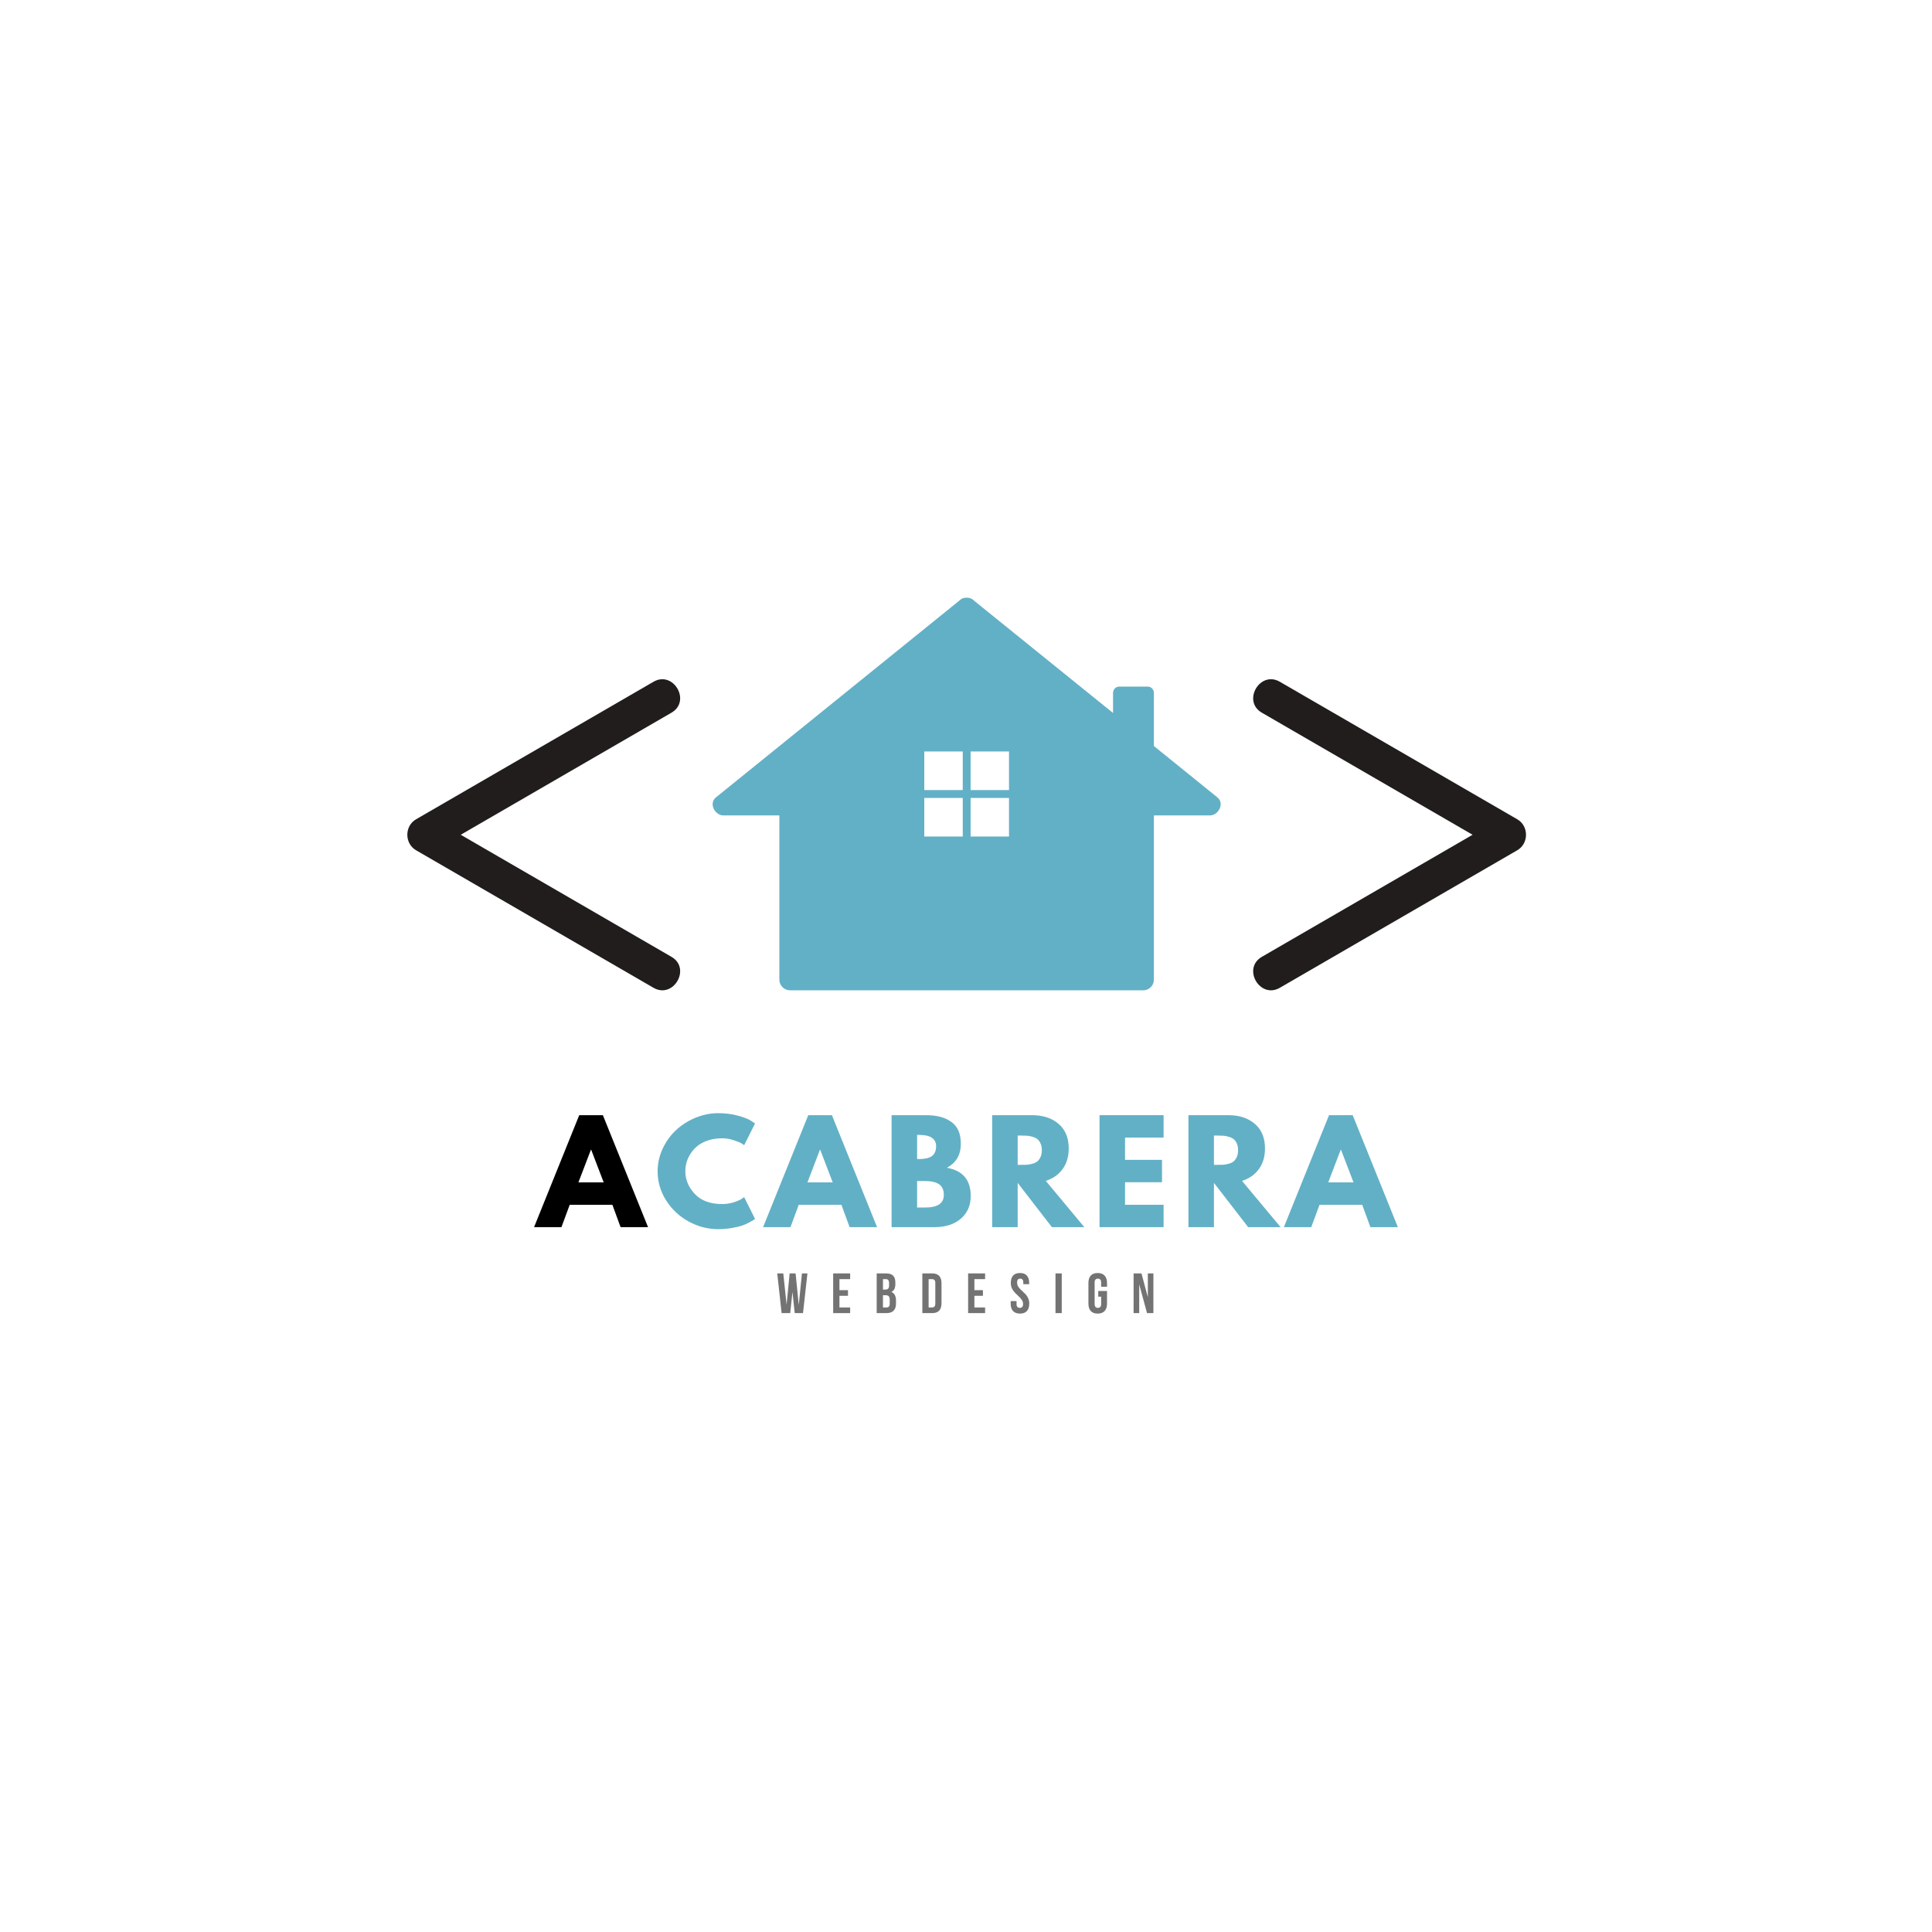 <svg xmlns="http://www.w3.org/2000/svg" xmlns:xlink="http://www.w3.org/1999/xlink" width="500" zoomAndPan="magnify" viewBox="0 0 375 375" height="500" preserveAspectRatio="xMidYMid meet" version="1.0"><defs><g/><clipPath id="689588df12"><path d="M 243 131 L 296.746 131 L 296.746 193 L 243 193 Z M 243 131 " clip-rule="nonzero"/></clipPath></defs><rect x="-37.5" width="450" fill="#ffffff" y="-37.5" height="450" fill-opacity="1"/><rect x="-37.5" width="450" fill="#ffffff" y="-37.5" height="450" fill-opacity="1"/><path fill="#211d1d" d="M 130.336 185.723 C 116.895 177.938 89.625 162.141 89.43 162.027 C 101.141 155.242 128.414 139.449 130.336 138.332 C 134.199 136.098 130.711 130.09 126.84 132.332 C 113.398 140.117 99.957 147.902 86.516 155.688 C 84.594 156.801 82.672 157.914 80.75 159.027 C 78.5 160.328 78.5 163.727 80.75 165.031 C 94.191 172.816 124.918 190.613 126.84 191.727 C 130.707 193.969 134.203 187.961 130.336 185.723 " fill-opacity="1" fill-rule="nonzero"/><g clip-path="url(#689588df12)"><path fill="#211d1d" d="M 294.508 159.027 C 281.066 151.242 250.34 133.445 248.418 132.332 C 244.551 130.09 241.055 136.094 244.922 138.332 C 258.359 146.117 285.633 161.914 285.828 162.027 C 274.117 168.812 246.844 184.609 244.922 185.723 C 241.059 187.961 244.543 193.969 248.418 191.727 C 261.859 183.941 292.586 166.145 294.508 165.031 C 296.758 163.727 296.758 160.328 294.508 159.027 " fill-opacity="1" fill-rule="nonzero"/></g><path fill="#62b0c6" d="M 195.848 153.352 L 188.391 153.352 L 188.391 145.863 L 195.848 145.863 Z M 195.848 162.371 L 188.391 162.371 L 188.391 154.883 L 195.848 154.883 Z M 179.402 162.371 L 179.402 154.883 L 186.867 154.883 L 186.867 162.371 Z M 179.402 145.863 L 186.867 145.863 L 186.867 153.352 L 179.402 153.352 Z M 236.293 154.77 C 232.188 151.445 228.078 148.125 223.969 144.801 L 223.969 134.516 C 223.969 133.832 223.449 133.273 222.801 133.273 L 217.215 133.273 C 216.562 133.273 216.039 133.832 216.039 134.516 L 216.039 138.387 C 212.582 135.59 209.121 132.793 205.652 129.996 C 200.133 125.535 194.605 121.059 189.074 116.598 C 188.652 116.16 188.141 115.992 187.629 116.012 C 187.117 115.992 186.605 116.16 186.184 116.598 C 175.965 124.848 165.75 133.102 155.543 141.367 C 150.012 145.828 144.48 150.293 138.965 154.77 C 137.508 155.934 138.762 158.273 140.41 158.273 L 151.273 158.273 L 151.273 190.164 C 151.273 191.285 152.219 192.219 153.336 192.219 L 221.922 192.219 C 223.035 192.219 223.969 191.285 223.969 190.164 L 223.969 158.273 L 234.848 158.273 C 236.5 158.273 237.75 155.934 236.293 154.77 " fill-opacity="1" fill-rule="nonzero"/><g fill="#000000" fill-opacity="1"><g transform="translate(104.395, 238.191)"><g><path d="M 12.625 -21.734 L 21.391 0 L 16.062 0 L 14.469 -4.344 L 6.188 -4.344 L 4.578 0 L -0.734 0 L 8.031 -21.734 Z M 12.781 -8.688 L 10.359 -15.016 L 10.297 -15.016 L 7.875 -8.688 Z M 12.781 -8.688 "/></g></g></g><g fill="#62b0c6" fill-opacity="1"><g transform="translate(127.035, 238.191)"><g><path d="M 13.141 -4.484 C 13.898 -4.484 14.633 -4.594 15.344 -4.812 C 16.051 -5.039 16.57 -5.266 16.906 -5.484 L 17.406 -5.828 L 19.516 -1.609 C 19.453 -1.555 19.359 -1.484 19.234 -1.391 C 19.109 -1.305 18.82 -1.145 18.375 -0.906 C 17.926 -0.664 17.445 -0.457 16.938 -0.281 C 16.426 -0.113 15.758 0.035 14.938 0.172 C 14.113 0.316 13.258 0.391 12.375 0.391 C 10.363 0.391 8.453 -0.102 6.641 -1.094 C 4.828 -2.082 3.367 -3.445 2.266 -5.188 C 1.16 -6.926 0.609 -8.805 0.609 -10.828 C 0.609 -12.359 0.93 -13.82 1.578 -15.219 C 2.234 -16.625 3.098 -17.828 4.172 -18.828 C 5.254 -19.836 6.516 -20.641 7.953 -21.234 C 9.391 -21.828 10.863 -22.125 12.375 -22.125 C 13.781 -22.125 15.078 -21.957 16.266 -21.625 C 17.453 -21.289 18.289 -20.957 18.781 -20.625 L 19.516 -20.125 L 17.406 -15.906 C 17.289 -16.008 17.109 -16.133 16.859 -16.281 C 16.609 -16.438 16.113 -16.633 15.375 -16.875 C 14.645 -17.125 13.898 -17.25 13.141 -17.25 C 11.953 -17.25 10.883 -17.055 9.938 -16.672 C 8.988 -16.285 8.234 -15.773 7.672 -15.141 C 7.117 -14.516 6.695 -13.836 6.406 -13.109 C 6.125 -12.379 5.984 -11.633 5.984 -10.875 C 5.984 -9.227 6.598 -7.75 7.828 -6.438 C 9.066 -5.133 10.836 -4.484 13.141 -4.484 Z M 13.141 -4.484 "/></g></g></g><g fill="#62b0c6" fill-opacity="1"><g transform="translate(148.849, 238.191)"><g><path d="M 12.625 -21.734 L 21.391 0 L 16.062 0 L 14.469 -4.344 L 6.188 -4.344 L 4.578 0 L -0.734 0 L 8.031 -21.734 Z M 12.781 -8.688 L 10.359 -15.016 L 10.297 -15.016 L 7.875 -8.688 Z M 12.781 -8.688 "/></g></g></g><g fill="#62b0c6" fill-opacity="1"><g transform="translate(171.479, 238.191)"><g><path d="M 1.578 -21.734 L 8.328 -21.734 C 10.359 -21.734 11.977 -21.297 13.188 -20.422 C 14.406 -19.555 15.016 -18.148 15.016 -16.203 C 15.016 -14.023 14.109 -12.469 12.297 -11.531 C 15.391 -10.988 16.938 -9.164 16.938 -6.062 C 16.938 -4.227 16.301 -2.758 15.031 -1.656 C 13.77 -0.551 12.035 0 9.828 0 L 1.578 0 Z M 6.531 -13.219 L 6.922 -13.219 C 8.035 -13.219 8.863 -13.41 9.406 -13.797 C 9.945 -14.191 10.219 -14.828 10.219 -15.703 C 10.219 -17.172 9.117 -17.906 6.922 -17.906 L 6.531 -17.906 Z M 6.531 -3.812 L 8.094 -3.812 C 10.508 -3.812 11.719 -4.625 11.719 -6.25 C 11.719 -7.207 11.414 -7.895 10.812 -8.312 C 10.207 -8.738 9.301 -8.953 8.094 -8.953 L 6.531 -8.953 Z M 6.531 -3.812 "/></g></g></g><g fill="#62b0c6" fill-opacity="1"><g transform="translate(191, 238.191)"><g><path d="M 1.578 -21.734 L 9.359 -21.734 C 11.441 -21.734 13.141 -21.176 14.453 -20.062 C 15.773 -18.945 16.438 -17.352 16.438 -15.281 C 16.438 -13.676 16.035 -12.332 15.234 -11.25 C 14.441 -10.176 13.359 -9.422 11.984 -8.984 L 19.469 0 L 13.172 0 L 6.531 -8.594 L 6.531 0 L 1.578 0 Z M 6.531 -12.094 L 7.109 -12.094 C 7.566 -12.094 7.953 -12.098 8.266 -12.109 C 8.586 -12.129 8.945 -12.191 9.344 -12.297 C 9.75 -12.398 10.078 -12.551 10.328 -12.75 C 10.578 -12.945 10.785 -13.227 10.953 -13.594 C 11.129 -13.957 11.219 -14.406 11.219 -14.938 C 11.219 -15.469 11.129 -15.914 10.953 -16.281 C 10.785 -16.645 10.578 -16.922 10.328 -17.109 C 10.078 -17.305 9.75 -17.457 9.344 -17.562 C 8.945 -17.676 8.586 -17.738 8.266 -17.75 C 7.953 -17.77 7.566 -17.781 7.109 -17.781 L 6.531 -17.781 Z M 6.531 -12.094 "/></g></g></g><g fill="#62b0c6" fill-opacity="1"><g transform="translate(211.839, 238.191)"><g><path d="M 14.016 -21.734 L 14.016 -17.391 L 6.531 -17.391 L 6.531 -13.062 L 13.703 -13.062 L 13.703 -8.719 L 6.531 -8.719 L 6.531 -4.344 L 14.016 -4.344 L 14.016 0 L 1.578 0 L 1.578 -21.734 Z M 14.016 -21.734 "/></g></g></g><g fill="#62b0c6" fill-opacity="1"><g transform="translate(229.095, 238.191)"><g><path d="M 1.578 -21.734 L 9.359 -21.734 C 11.441 -21.734 13.141 -21.176 14.453 -20.062 C 15.773 -18.945 16.438 -17.352 16.438 -15.281 C 16.438 -13.676 16.035 -12.332 15.234 -11.25 C 14.441 -10.176 13.359 -9.422 11.984 -8.984 L 19.469 0 L 13.172 0 L 6.531 -8.594 L 6.531 0 L 1.578 0 Z M 6.531 -12.094 L 7.109 -12.094 C 7.566 -12.094 7.953 -12.098 8.266 -12.109 C 8.586 -12.129 8.945 -12.191 9.344 -12.297 C 9.75 -12.398 10.078 -12.551 10.328 -12.75 C 10.578 -12.945 10.785 -13.227 10.953 -13.594 C 11.129 -13.957 11.219 -14.406 11.219 -14.938 C 11.219 -15.469 11.129 -15.914 10.953 -16.281 C 10.785 -16.645 10.578 -16.922 10.328 -17.109 C 10.078 -17.305 9.75 -17.457 9.344 -17.562 C 8.945 -17.676 8.586 -17.738 8.266 -17.75 C 7.953 -17.77 7.566 -17.781 7.109 -17.781 L 6.531 -17.781 Z M 6.531 -12.094 "/></g></g></g><g fill="#62b0c6" fill-opacity="1"><g transform="translate(249.933, 238.191)"><g><path d="M 12.625 -21.734 L 21.391 0 L 16.062 0 L 14.469 -4.344 L 6.188 -4.344 L 4.578 0 L -0.734 0 L 8.031 -21.734 Z M 12.781 -8.688 L 10.359 -15.016 L 10.297 -15.016 L 7.875 -8.688 Z M 12.781 -8.688 "/></g></g></g><g fill="#737373" fill-opacity="1"><g transform="translate(150.692, 254.872)"><g><path d="M 3.125 -4.109 L 2.688 0 L 1.016 0 L 0.172 -7.703 L 1.344 -7.703 L 1.984 -1.625 L 2.578 -7.703 L 3.734 -7.703 L 4.344 -1.578 L 4.969 -7.703 L 6.031 -7.703 L 5.172 0 L 3.562 0 Z M 3.125 -4.109 "/></g></g></g><g fill="#737373" fill-opacity="1"><g transform="translate(161.281, 254.872)"><g><path d="M 1.656 -4.453 L 3.312 -4.453 L 3.312 -3.359 L 1.656 -3.359 L 1.656 -1.094 L 3.734 -1.094 L 3.734 0 L 0.438 0 L 0.438 -7.703 L 3.734 -7.703 L 3.734 -6.594 L 1.656 -6.594 Z M 1.656 -4.453 "/></g></g></g><g fill="#737373" fill-opacity="1"><g transform="translate(169.726, 254.872)"><g><path d="M 2.266 -7.703 C 2.898 -7.703 3.359 -7.551 3.641 -7.25 C 3.922 -6.957 4.062 -6.516 4.062 -5.922 L 4.062 -5.656 C 4.062 -5.258 4 -4.93 3.875 -4.672 C 3.75 -4.422 3.551 -4.234 3.281 -4.109 C 3.602 -3.984 3.832 -3.773 3.969 -3.484 C 4.113 -3.203 4.188 -2.859 4.188 -2.453 L 4.188 -1.828 C 4.188 -1.234 4.031 -0.781 3.719 -0.469 C 3.406 -0.156 2.945 0 2.344 0 L 0.438 0 L 0.438 -7.703 Z M 1.656 -3.469 L 1.656 -1.094 L 2.344 -1.094 C 2.551 -1.094 2.707 -1.148 2.812 -1.266 C 2.914 -1.379 2.969 -1.578 2.969 -1.859 L 2.969 -2.531 C 2.969 -2.883 2.906 -3.129 2.781 -3.266 C 2.664 -3.398 2.469 -3.469 2.188 -3.469 Z M 1.656 -6.594 L 1.656 -4.562 L 2.125 -4.562 C 2.352 -4.562 2.531 -4.617 2.656 -4.734 C 2.781 -4.859 2.844 -5.07 2.844 -5.375 L 2.844 -5.812 C 2.844 -6.082 2.789 -6.281 2.688 -6.406 C 2.594 -6.531 2.441 -6.594 2.234 -6.594 Z M 1.656 -6.594 "/></g></g></g><g fill="#737373" fill-opacity="1"><g transform="translate(178.589, 254.872)"><g><path d="M 0.438 -7.703 L 2.359 -7.703 C 2.961 -7.703 3.41 -7.539 3.703 -7.219 C 4.004 -6.895 4.156 -6.422 4.156 -5.797 L 4.156 -1.906 C 4.156 -1.281 4.004 -0.805 3.703 -0.484 C 3.41 -0.16 2.961 0 2.359 0 L 0.438 0 Z M 1.656 -6.594 L 1.656 -1.094 L 2.328 -1.094 C 2.523 -1.094 2.676 -1.148 2.781 -1.266 C 2.895 -1.379 2.953 -1.57 2.953 -1.844 L 2.953 -5.859 C 2.953 -6.129 2.895 -6.316 2.781 -6.422 C 2.676 -6.535 2.523 -6.594 2.328 -6.594 Z M 1.656 -6.594 "/></g></g></g><g fill="#737373" fill-opacity="1"><g transform="translate(187.474, 254.872)"><g><path d="M 1.656 -4.453 L 3.312 -4.453 L 3.312 -3.359 L 1.656 -3.359 L 1.656 -1.094 L 3.734 -1.094 L 3.734 0 L 0.438 0 L 0.438 -7.703 L 3.734 -7.703 L 3.734 -6.594 L 1.656 -6.594 Z M 1.656 -4.453 "/></g></g></g><g fill="#737373" fill-opacity="1"><g transform="translate(195.919, 254.872)"><g><path d="M 0.281 -5.859 C 0.281 -6.473 0.426 -6.945 0.719 -7.281 C 1.02 -7.613 1.469 -7.781 2.062 -7.781 C 2.656 -7.781 3.098 -7.613 3.391 -7.281 C 3.691 -6.945 3.844 -6.473 3.844 -5.859 L 3.844 -5.609 L 2.703 -5.609 L 2.703 -5.922 C 2.703 -6.203 2.648 -6.398 2.547 -6.516 C 2.441 -6.629 2.289 -6.688 2.094 -6.688 C 1.906 -6.688 1.758 -6.629 1.656 -6.516 C 1.551 -6.398 1.5 -6.203 1.5 -5.922 C 1.5 -5.66 1.555 -5.426 1.672 -5.219 C 1.785 -5.02 1.93 -4.832 2.109 -4.656 C 2.285 -4.477 2.473 -4.297 2.672 -4.109 C 2.879 -3.93 3.07 -3.738 3.25 -3.531 C 3.426 -3.32 3.57 -3.078 3.688 -2.797 C 3.801 -2.523 3.859 -2.207 3.859 -1.844 C 3.859 -1.219 3.707 -0.738 3.406 -0.406 C 3.102 -0.07 2.656 0.094 2.062 0.094 C 1.469 0.094 1.016 -0.07 0.703 -0.406 C 0.398 -0.738 0.25 -1.219 0.25 -1.844 L 0.25 -2.328 L 1.391 -2.328 L 1.391 -1.766 C 1.391 -1.492 1.445 -1.301 1.562 -1.188 C 1.676 -1.07 1.832 -1.016 2.031 -1.016 C 2.219 -1.016 2.367 -1.07 2.484 -1.188 C 2.598 -1.301 2.656 -1.492 2.656 -1.766 C 2.656 -2.035 2.594 -2.27 2.469 -2.469 C 2.352 -2.664 2.207 -2.852 2.031 -3.031 C 1.852 -3.219 1.664 -3.398 1.469 -3.578 C 1.27 -3.754 1.082 -3.945 0.906 -4.156 C 0.727 -4.375 0.578 -4.617 0.453 -4.891 C 0.336 -5.16 0.281 -5.484 0.281 -5.859 Z M 0.281 -5.859 "/></g></g></g><g fill="#737373" fill-opacity="1"><g transform="translate(204.43, 254.872)"><g><path d="M 0.438 -7.703 L 1.656 -7.703 L 1.656 0 L 0.438 0 Z M 0.438 -7.703 "/></g></g></g><g fill="#737373" fill-opacity="1"><g transform="translate(210.919, 254.872)"><g><path d="M 2.25 -4.297 L 3.953 -4.297 L 3.953 -1.844 C 3.953 -1.219 3.797 -0.738 3.484 -0.406 C 3.18 -0.07 2.734 0.094 2.141 0.094 C 1.547 0.094 1.098 -0.07 0.797 -0.406 C 0.492 -0.738 0.344 -1.219 0.344 -1.844 L 0.344 -5.859 C 0.344 -6.473 0.492 -6.945 0.797 -7.281 C 1.098 -7.613 1.547 -7.781 2.141 -7.781 C 2.734 -7.781 3.18 -7.613 3.484 -7.281 C 3.797 -6.945 3.953 -6.473 3.953 -5.859 L 3.953 -5.109 L 2.812 -5.109 L 2.812 -5.922 C 2.812 -6.203 2.754 -6.398 2.641 -6.516 C 2.523 -6.629 2.367 -6.688 2.172 -6.688 C 1.984 -6.688 1.832 -6.629 1.719 -6.516 C 1.602 -6.398 1.547 -6.203 1.547 -5.922 L 1.547 -1.766 C 1.547 -1.492 1.602 -1.301 1.719 -1.188 C 1.832 -1.07 1.984 -1.016 2.172 -1.016 C 2.367 -1.016 2.523 -1.07 2.641 -1.188 C 2.754 -1.301 2.812 -1.492 2.812 -1.766 L 2.812 -3.188 L 2.25 -3.188 Z M 2.25 -4.297 "/></g></g></g><g fill="#737373" fill-opacity="1"><g transform="translate(219.606, 254.872)"><g><path d="M 1.516 -5.578 L 1.516 0 L 0.422 0 L 0.422 -7.703 L 1.953 -7.703 L 3.188 -3.094 L 3.188 -7.703 L 4.266 -7.703 L 4.266 0 L 3.031 0 Z M 1.516 -5.578 "/></g></g></g></svg>